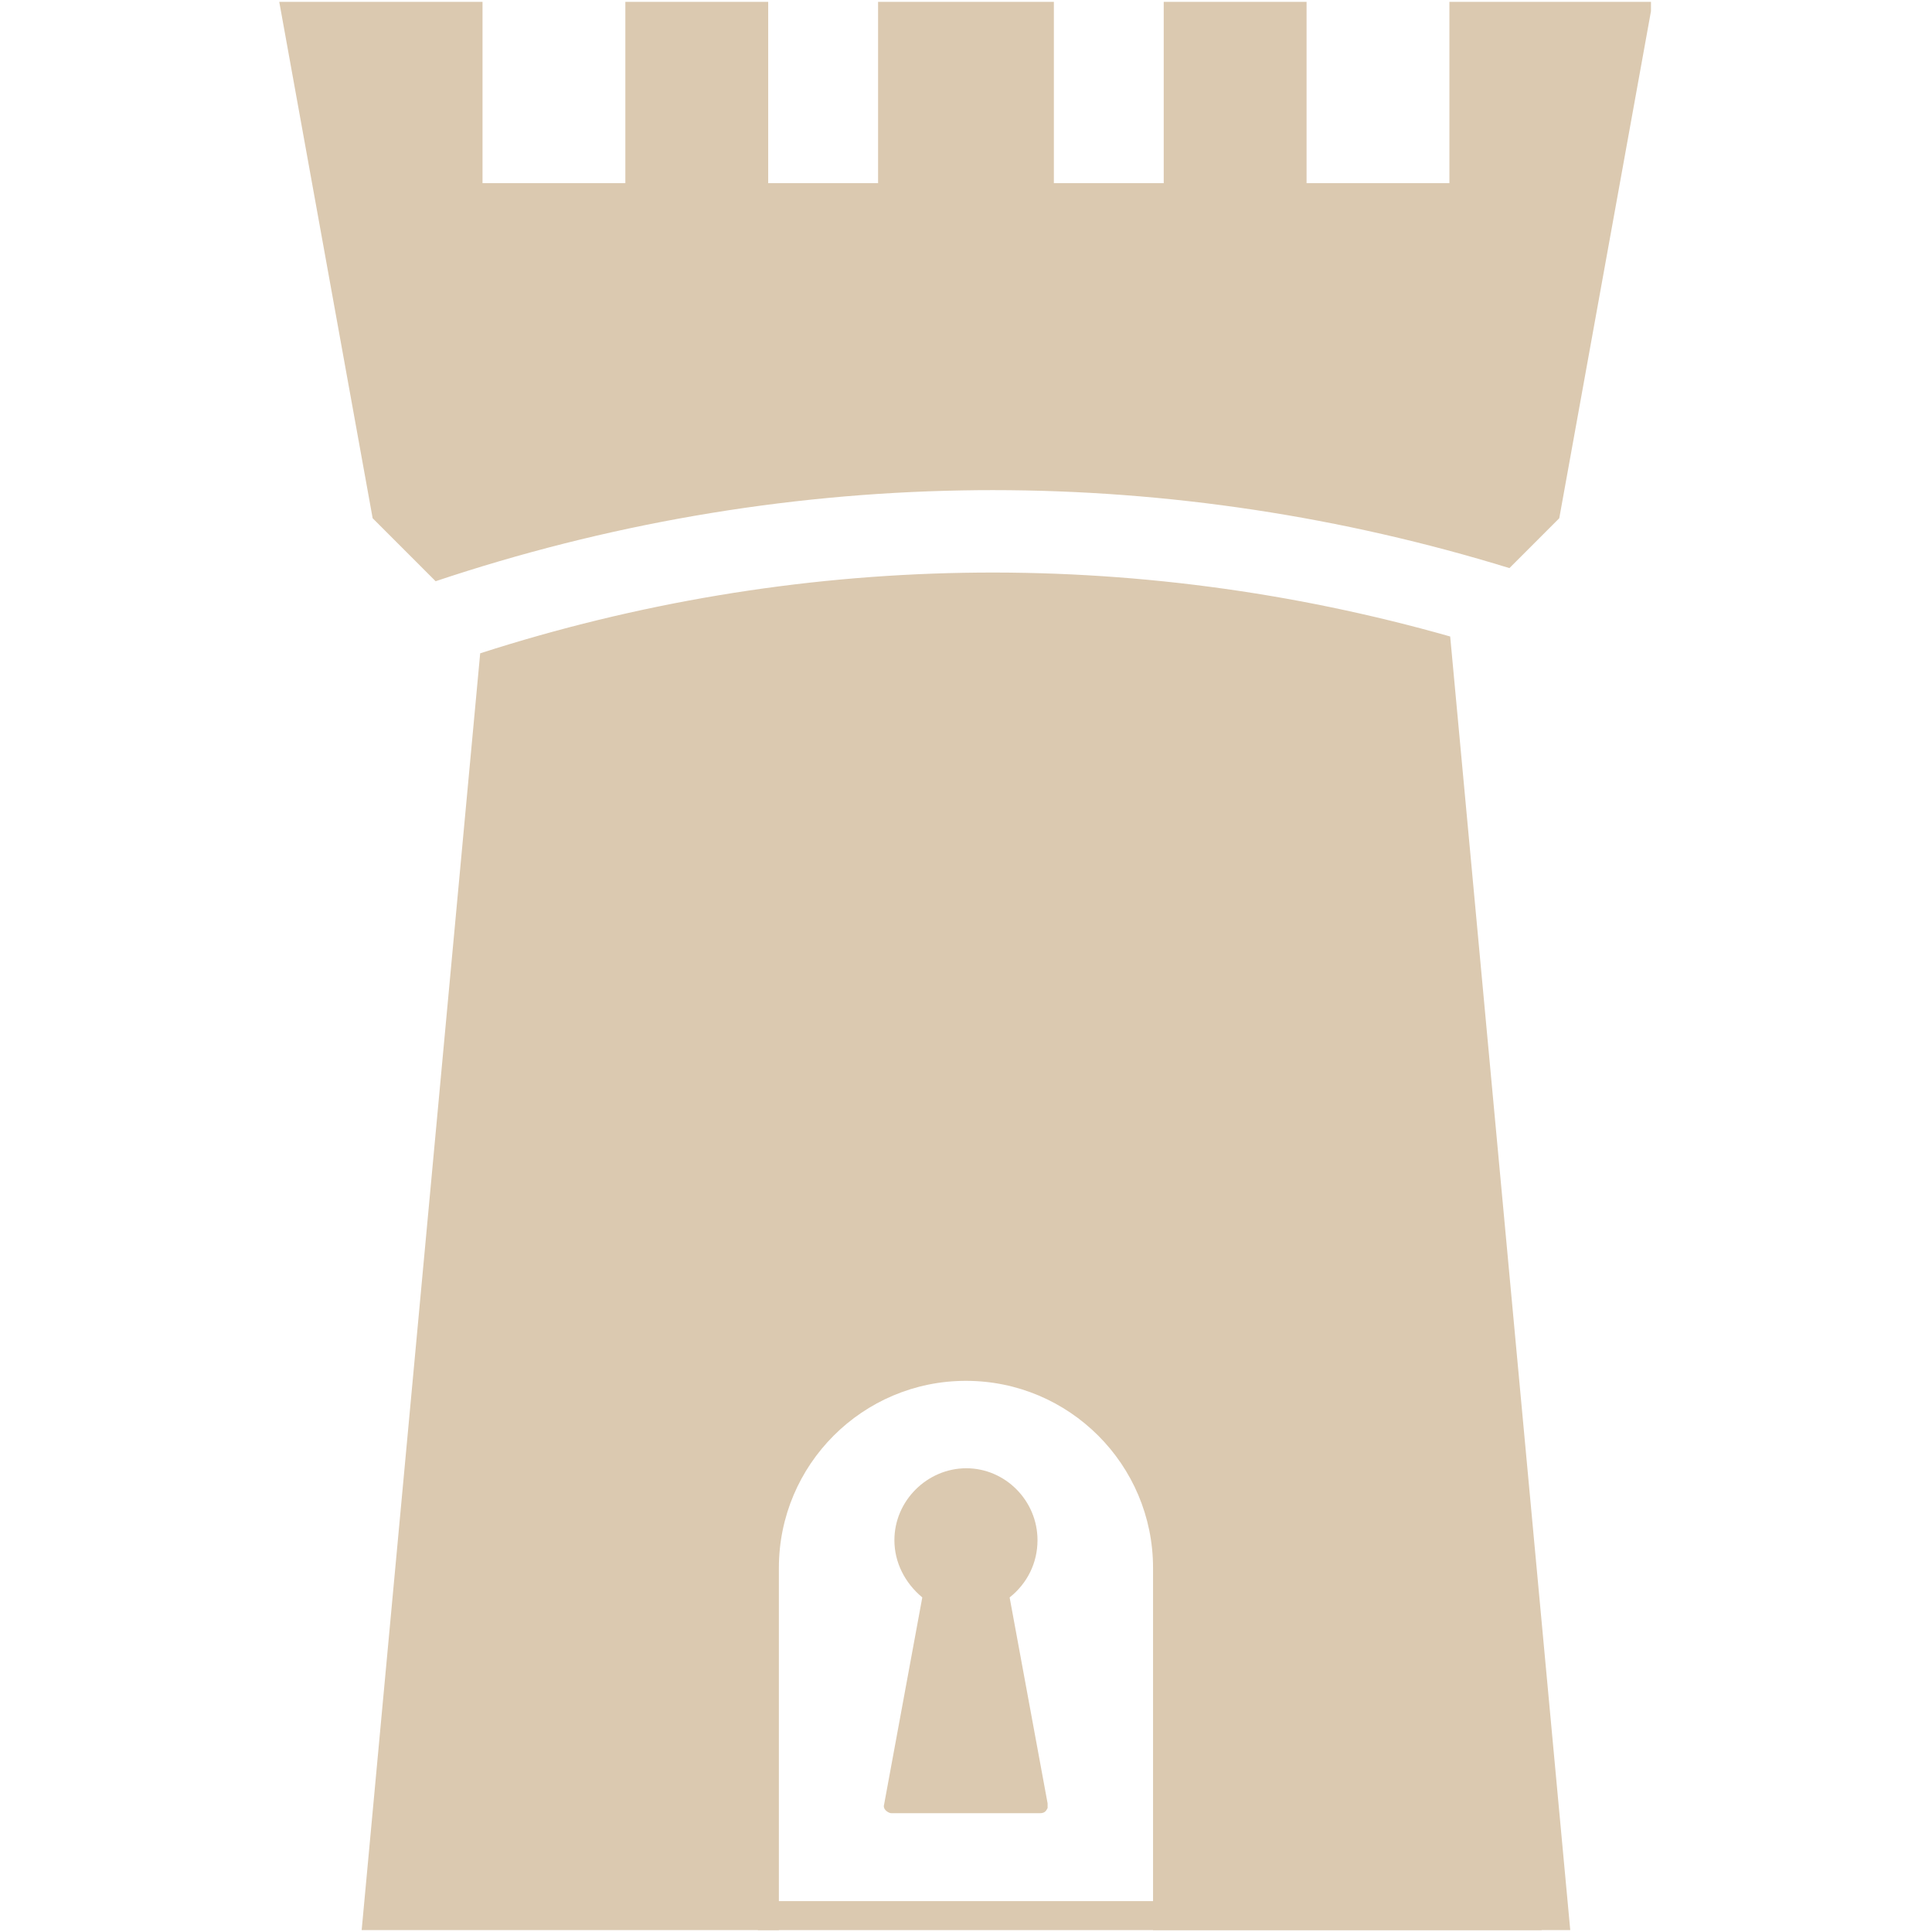 <svg xmlns="http://www.w3.org/2000/svg" xmlns:xlink="http://www.w3.org/1999/xlink" width="500" zoomAndPan="magnify" viewBox="0 0 375 375" height="500" preserveAspectRatio="xMidYMid meet" version="1.0"><defs><clipPath id="ef80f04ab3"><path d="M 54.203 0.359 L 320.453 0.359 L 320.453 374.633 L 54.203 374.633 Z M 54.203 0.359 " clip-rule="nonzero"/></clipPath><clipPath id="7c35c9eeee"><path d="M 171.465 284.172 L 203.34 284.172 L 203.34 352 L 171.465 352 Z M 171.465 284.172 " clip-rule="nonzero"/></clipPath></defs><g clip-path="url(#ef80f04ab3)"><path fill="#dbc9b0" d="M 84.555 112.816 C 117.422 101.805 151.926 95.797 186.734 95.188 C 188.719 95.148 190.695 95.133 192.68 95.133 C 226.715 95.133 260.57 100.285 292.98 110.27 L 302.652 100.59 L 320.781 0.359 L 281.328 0.359 L 281.328 35.547 L 253.605 35.547 L 253.605 0.359 L 225.879 0.359 L 225.879 35.547 L 204.555 35.547 L 204.555 0.359 L 170.434 0.359 L 170.434 35.547 L 149.105 35.547 L 149.105 0.359 L 121.379 0.359 L 121.379 35.547 L 93.656 35.547 L 93.656 0.359 L 54.203 0.359 L 72.332 100.59 Z M 187.016 111.18 C 155.102 111.738 123.449 117.062 93.203 126.809 L 70.199 374.633 L 151.18 374.633 L 151.18 304.336 C 151.18 284.281 167.438 268.02 187.492 268.02 C 207.547 268.02 223.805 284.281 223.805 304.336 L 223.805 374.633 L 304.785 374.633 L 281.48 123.543 C 250.855 114.84 218.984 110.617 187.016 111.18 " fill-opacity="1" fill-rule="nonzero"/></g><g clip-path="url(#7c35c9eeee)"><path fill="#dbc9b0" d="M 195.969 310.059 C 199.387 307.352 201.379 303.363 201.379 298.949 C 201.379 291.258 195.113 284.988 187.562 284.988 C 180.012 284.988 173.602 291.258 173.602 298.949 C 173.602 303.223 175.598 307.211 179.016 310.059 L 171.609 350.23 C 171.465 350.656 171.609 351.086 171.895 351.371 C 172.18 351.652 172.605 351.938 173.035 351.938 L 201.949 351.938 C 202.379 351.938 202.805 351.797 203.09 351.371 C 203.375 350.941 203.516 350.656 203.375 350.23 Z M 195.969 310.059 " fill-opacity="1" fill-rule="nonzero"/></g><path stroke-linecap="butt" transform="matrix(1.875, 0, -0, 1.875, 147.101, 369.009)" fill="none" stroke-linejoin="miter" d="M 0 1.499 L 81.132 1.499 " stroke="#dbc9b0" stroke-width="3" stroke-opacity="1" stroke-miterlimit="4"/></svg>